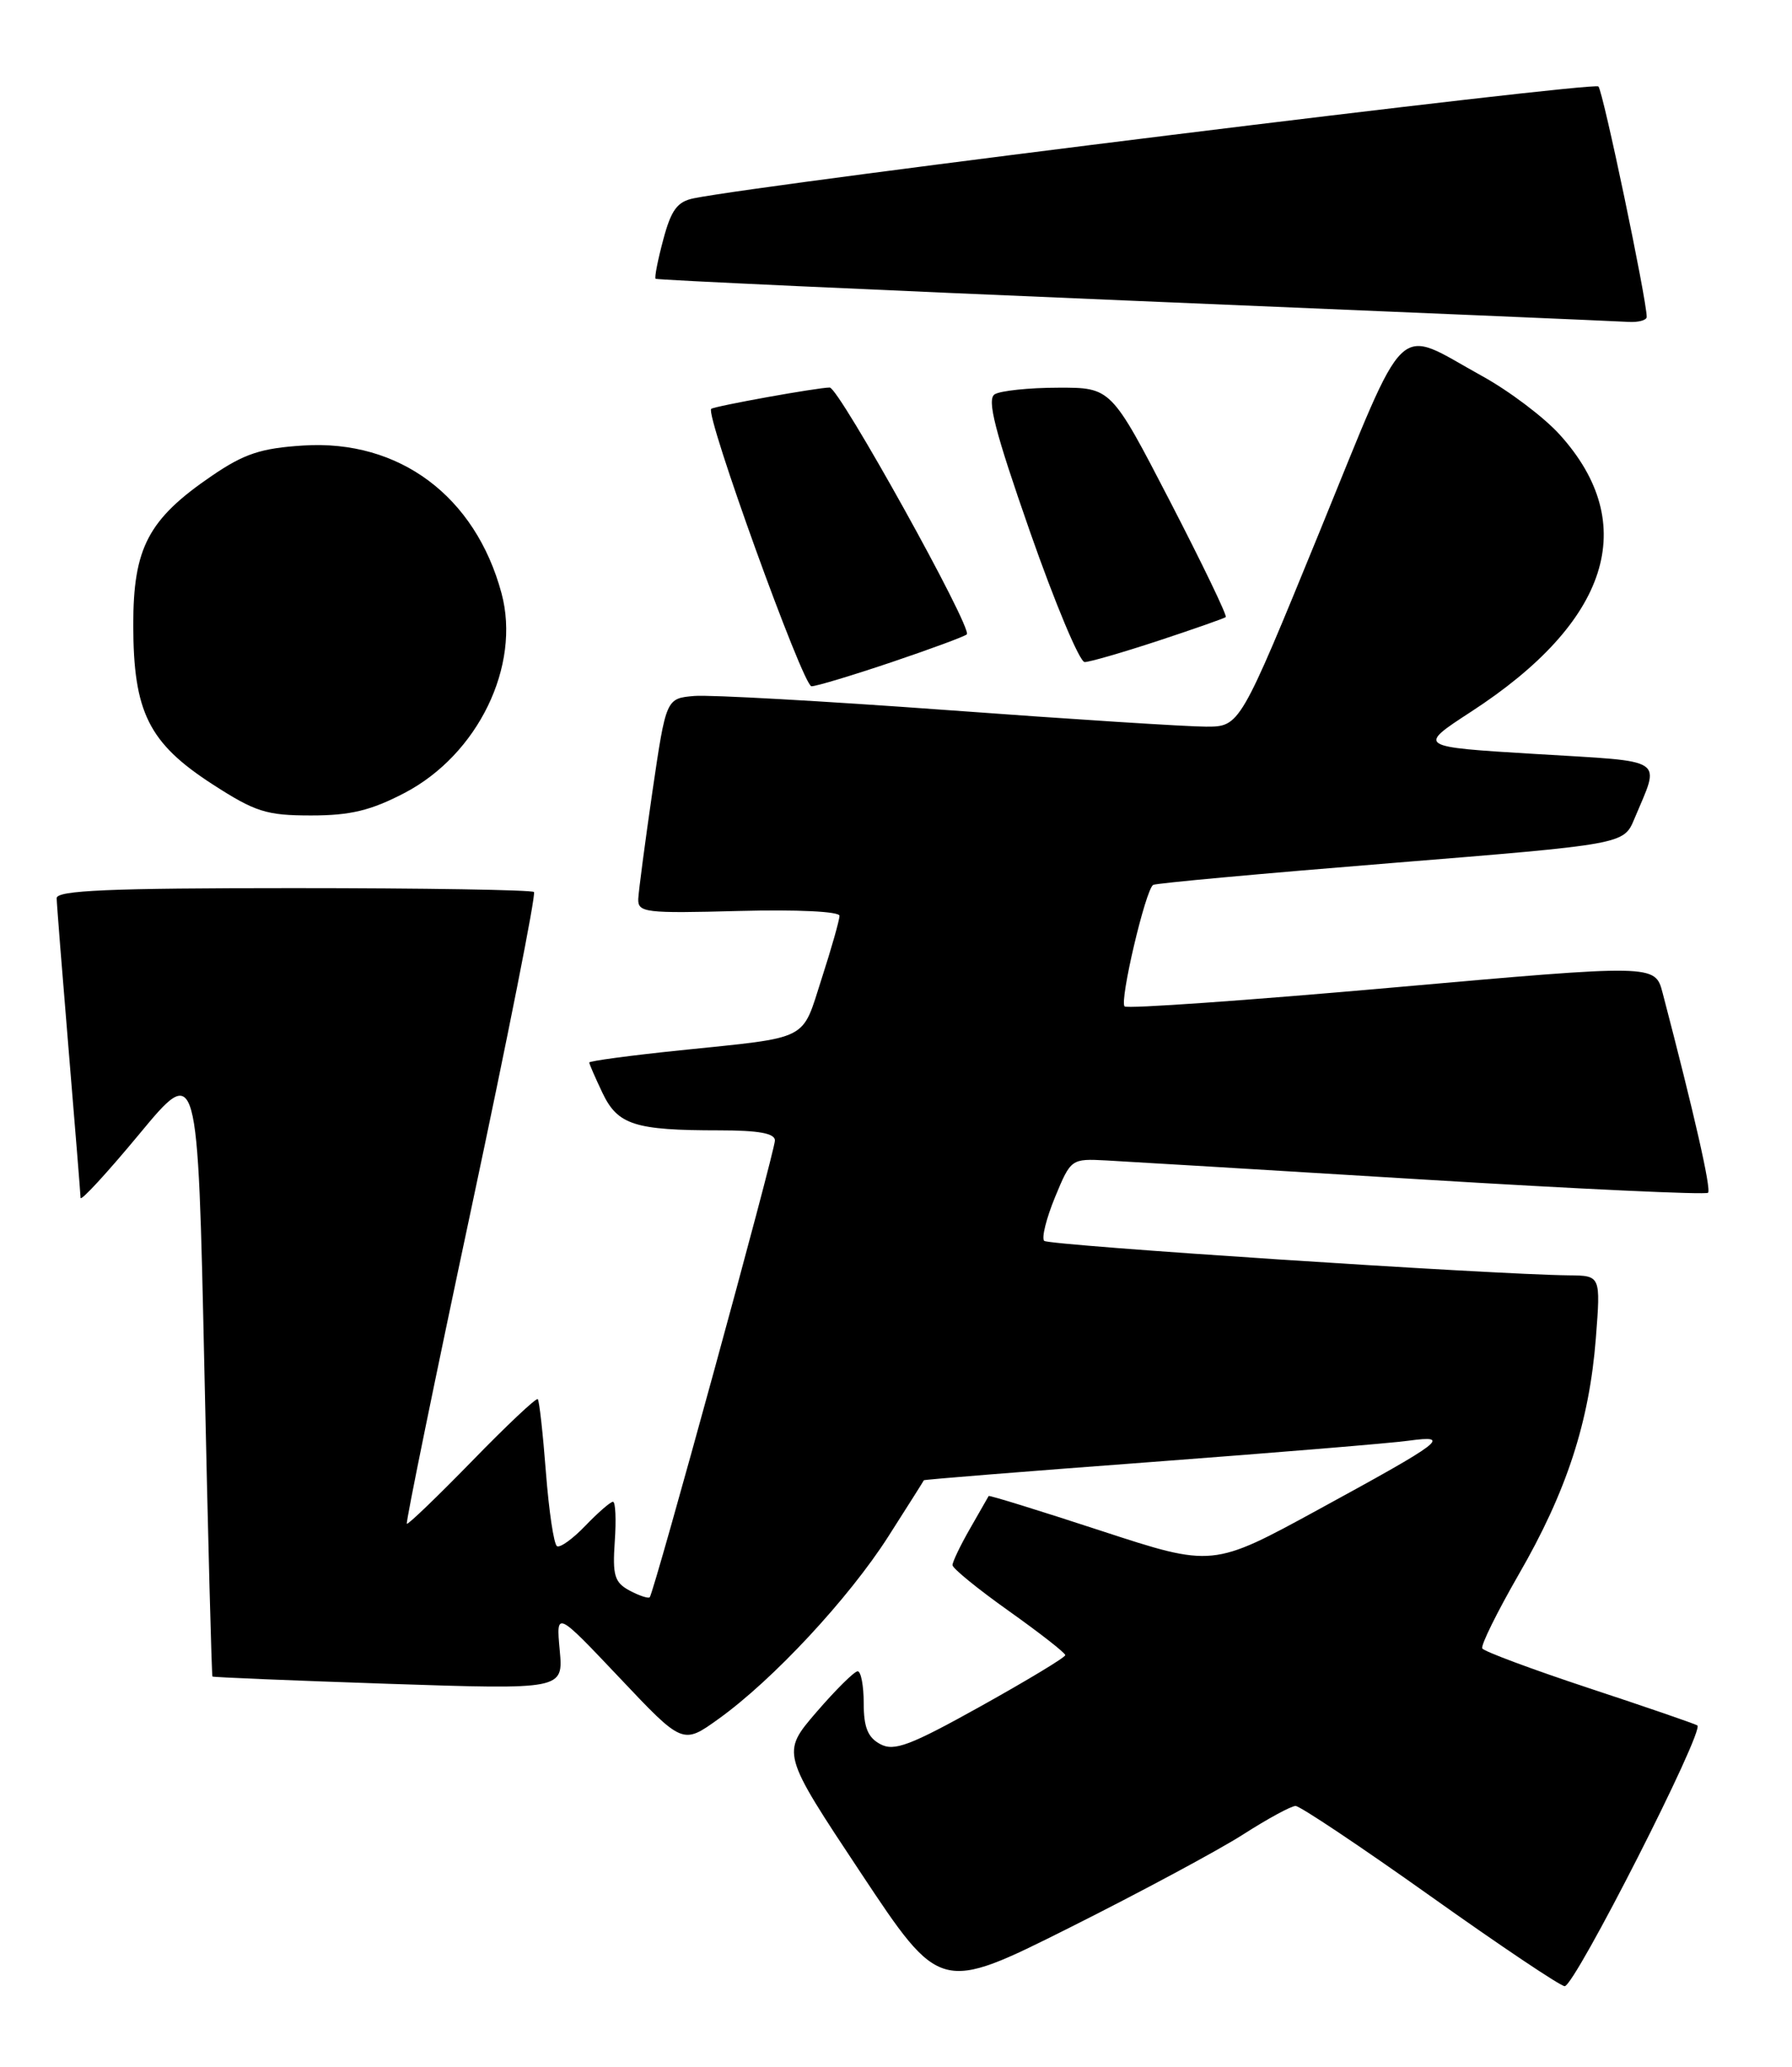 <?xml version="1.0" encoding="UTF-8" standalone="no"?>
<!DOCTYPE svg PUBLIC "-//W3C//DTD SVG 1.1//EN" "http://www.w3.org/Graphics/SVG/1.1/DTD/svg11.dtd" >
<svg xmlns="http://www.w3.org/2000/svg" xmlns:xlink="http://www.w3.org/1999/xlink" version="1.1" viewBox="0 0 222 256">
 <g >
 <path fill="currentColor"
d=" M 154.00 227.21 C 157.03 225.27 159.95 223.68 160.50 223.68 C 161.05 223.68 168.56 228.70 177.20 234.84 C 185.83 240.98 193.32 246.00 193.84 246.00 C 195.09 246.00 211.24 214.26 210.27 213.70 C 209.84 213.46 203.77 211.37 196.76 209.06 C 189.75 206.74 183.85 204.54 183.63 204.17 C 183.42 203.80 185.46 199.68 188.15 195.00 C 194.08 184.74 196.89 176.11 197.70 165.75 C 198.30 158.00 198.30 158.00 194.40 157.96 C 184.86 157.86 129.92 154.25 129.36 153.69 C 129.01 153.34 129.62 150.91 130.70 148.28 C 132.67 143.52 132.70 143.50 137.09 143.73 C 139.52 143.86 157.16 144.92 176.31 146.09 C 195.45 147.26 211.33 148.00 211.60 147.73 C 212.02 147.31 209.88 137.91 205.97 122.97 C 205.04 119.43 205.04 119.43 172.46 122.32 C 154.54 123.91 139.62 124.96 139.32 124.65 C 138.66 124.00 141.92 110.16 142.86 109.60 C 143.21 109.39 156.47 108.18 172.33 106.90 C 201.15 104.57 201.15 104.57 202.46 101.45 C 205.69 93.71 206.72 94.39 190.30 93.39 C 175.56 92.50 175.56 92.50 182.23 88.16 C 199.37 77.03 203.25 64.92 193.23 53.84 C 191.29 51.69 186.96 48.42 183.60 46.57 C 172.68 40.55 174.57 38.73 163.43 65.97 C 153.60 90.00 153.60 90.00 149.40 90.00 C 147.09 90.00 132.67 89.08 117.36 87.95 C 102.05 86.83 87.95 86.04 86.02 86.20 C 82.52 86.50 82.52 86.50 80.83 98.00 C 79.91 104.33 79.12 110.32 79.07 111.33 C 79.01 113.03 79.91 113.14 91.50 112.83 C 98.77 112.64 104.00 112.89 104.00 113.43 C 104.00 113.94 103.01 117.44 101.79 121.21 C 99.27 129.03 100.51 128.41 84.25 130.09 C 78.06 130.73 73.00 131.41 73.00 131.60 C 73.00 131.78 73.74 133.48 74.64 135.37 C 76.53 139.33 78.63 140.00 89.13 140.00 C 93.96 140.00 96.00 140.37 96.00 141.25 C 96.00 142.62 81.02 197.29 80.49 197.83 C 80.32 198.01 79.19 197.64 77.99 197.00 C 76.13 196.00 75.87 195.13 76.16 190.92 C 76.35 188.21 76.25 186.00 75.94 186.00 C 75.63 186.00 74.10 187.33 72.53 188.96 C 70.97 190.59 69.38 191.74 69.00 191.50 C 68.61 191.26 68.00 187.14 67.63 182.35 C 67.26 177.55 66.81 173.47 66.62 173.29 C 66.43 173.10 62.76 176.56 58.47 180.97 C 54.17 185.38 50.54 188.87 50.40 188.73 C 50.25 188.58 53.84 171.03 58.38 149.72 C 62.92 128.41 66.42 110.75 66.15 110.48 C 65.88 110.22 52.47 110.00 36.33 110.00 C 13.52 110.00 7.00 110.28 7.02 111.25 C 7.03 111.94 7.70 120.38 8.50 130.00 C 9.30 139.62 9.97 147.89 9.98 148.36 C 9.99 148.83 13.26 145.28 17.25 140.47 C 24.50 131.72 24.50 131.72 25.32 169.60 C 25.77 190.43 26.22 207.55 26.32 207.65 C 26.42 207.74 36.24 208.15 48.14 208.55 C 69.79 209.27 69.79 209.27 69.34 204.39 C 68.89 199.50 68.89 199.50 76.74 207.79 C 84.58 216.09 84.58 216.09 89.04 212.88 C 95.77 208.05 105.13 197.99 110.03 190.33 C 112.43 186.57 114.42 183.43 114.45 183.34 C 114.48 183.25 127.10 182.24 142.50 181.09 C 157.90 179.93 172.30 178.75 174.50 178.44 C 179.90 177.71 178.87 178.49 163.36 186.95 C 150.23 194.12 150.23 194.12 136.41 189.60 C 128.81 187.11 122.54 185.17 122.48 185.29 C 122.41 185.40 121.38 187.21 120.18 189.31 C 118.98 191.40 118.00 193.44 118.00 193.85 C 118.00 194.25 121.14 196.81 124.99 199.54 C 128.83 202.27 131.97 204.72 131.97 205.00 C 131.97 205.28 127.27 208.11 121.53 211.31 C 112.75 216.20 110.77 216.95 109.05 216.02 C 107.51 215.20 107.00 213.94 107.00 210.96 C 107.00 208.78 106.66 207.00 106.25 207.00 C 105.84 207.00 103.54 209.28 101.14 212.06 C 96.79 217.12 96.79 217.12 106.63 231.95 C 116.47 246.78 116.47 246.78 132.49 238.76 C 141.29 234.35 150.97 229.15 154.00 227.21 Z  M 50.12 98.21 C 59.21 93.46 64.55 82.47 62.13 73.48 C 58.89 61.45 49.46 54.42 37.58 55.18 C 32.32 55.51 30.25 56.20 26.25 58.93 C 18.36 64.31 16.50 67.85 16.51 77.43 C 16.52 88.21 18.43 92.03 26.33 97.14 C 31.64 100.57 33.01 101.00 38.54 101.00 C 43.42 101.00 45.93 100.39 50.12 98.21 Z  M 110.47 82.01 C 115.33 80.37 119.52 78.82 119.77 78.57 C 120.51 77.83 103.94 48.00 102.79 48.00 C 101.28 48.00 88.58 50.29 88.11 50.64 C 87.30 51.27 99.48 85.00 100.53 85.00 C 101.13 85.00 105.60 83.65 110.47 82.01 Z  M 143.50 79.36 C 147.90 77.91 151.66 76.59 151.85 76.43 C 152.05 76.26 148.93 69.80 144.93 62.06 C 137.65 48.00 137.65 48.00 131.08 48.02 C 127.46 48.02 123.92 48.40 123.22 48.84 C 122.24 49.47 123.24 53.38 127.59 65.83 C 130.70 74.72 133.75 82.00 134.37 82.00 C 134.99 82.00 139.09 80.81 143.50 79.36 Z  M 204.00 39.25 C 204.00 37.10 198.61 11.38 198.02 10.71 C 197.46 10.07 95.06 22.73 85.95 24.56 C 83.91 24.97 83.15 25.99 82.17 29.67 C 81.49 32.20 81.06 34.39 81.22 34.53 C 81.37 34.67 108.05 35.90 140.50 37.26 C 172.95 38.62 200.51 39.79 201.75 39.87 C 202.99 39.94 204.00 39.66 204.00 39.25 Z "/>
</g>
</svg>